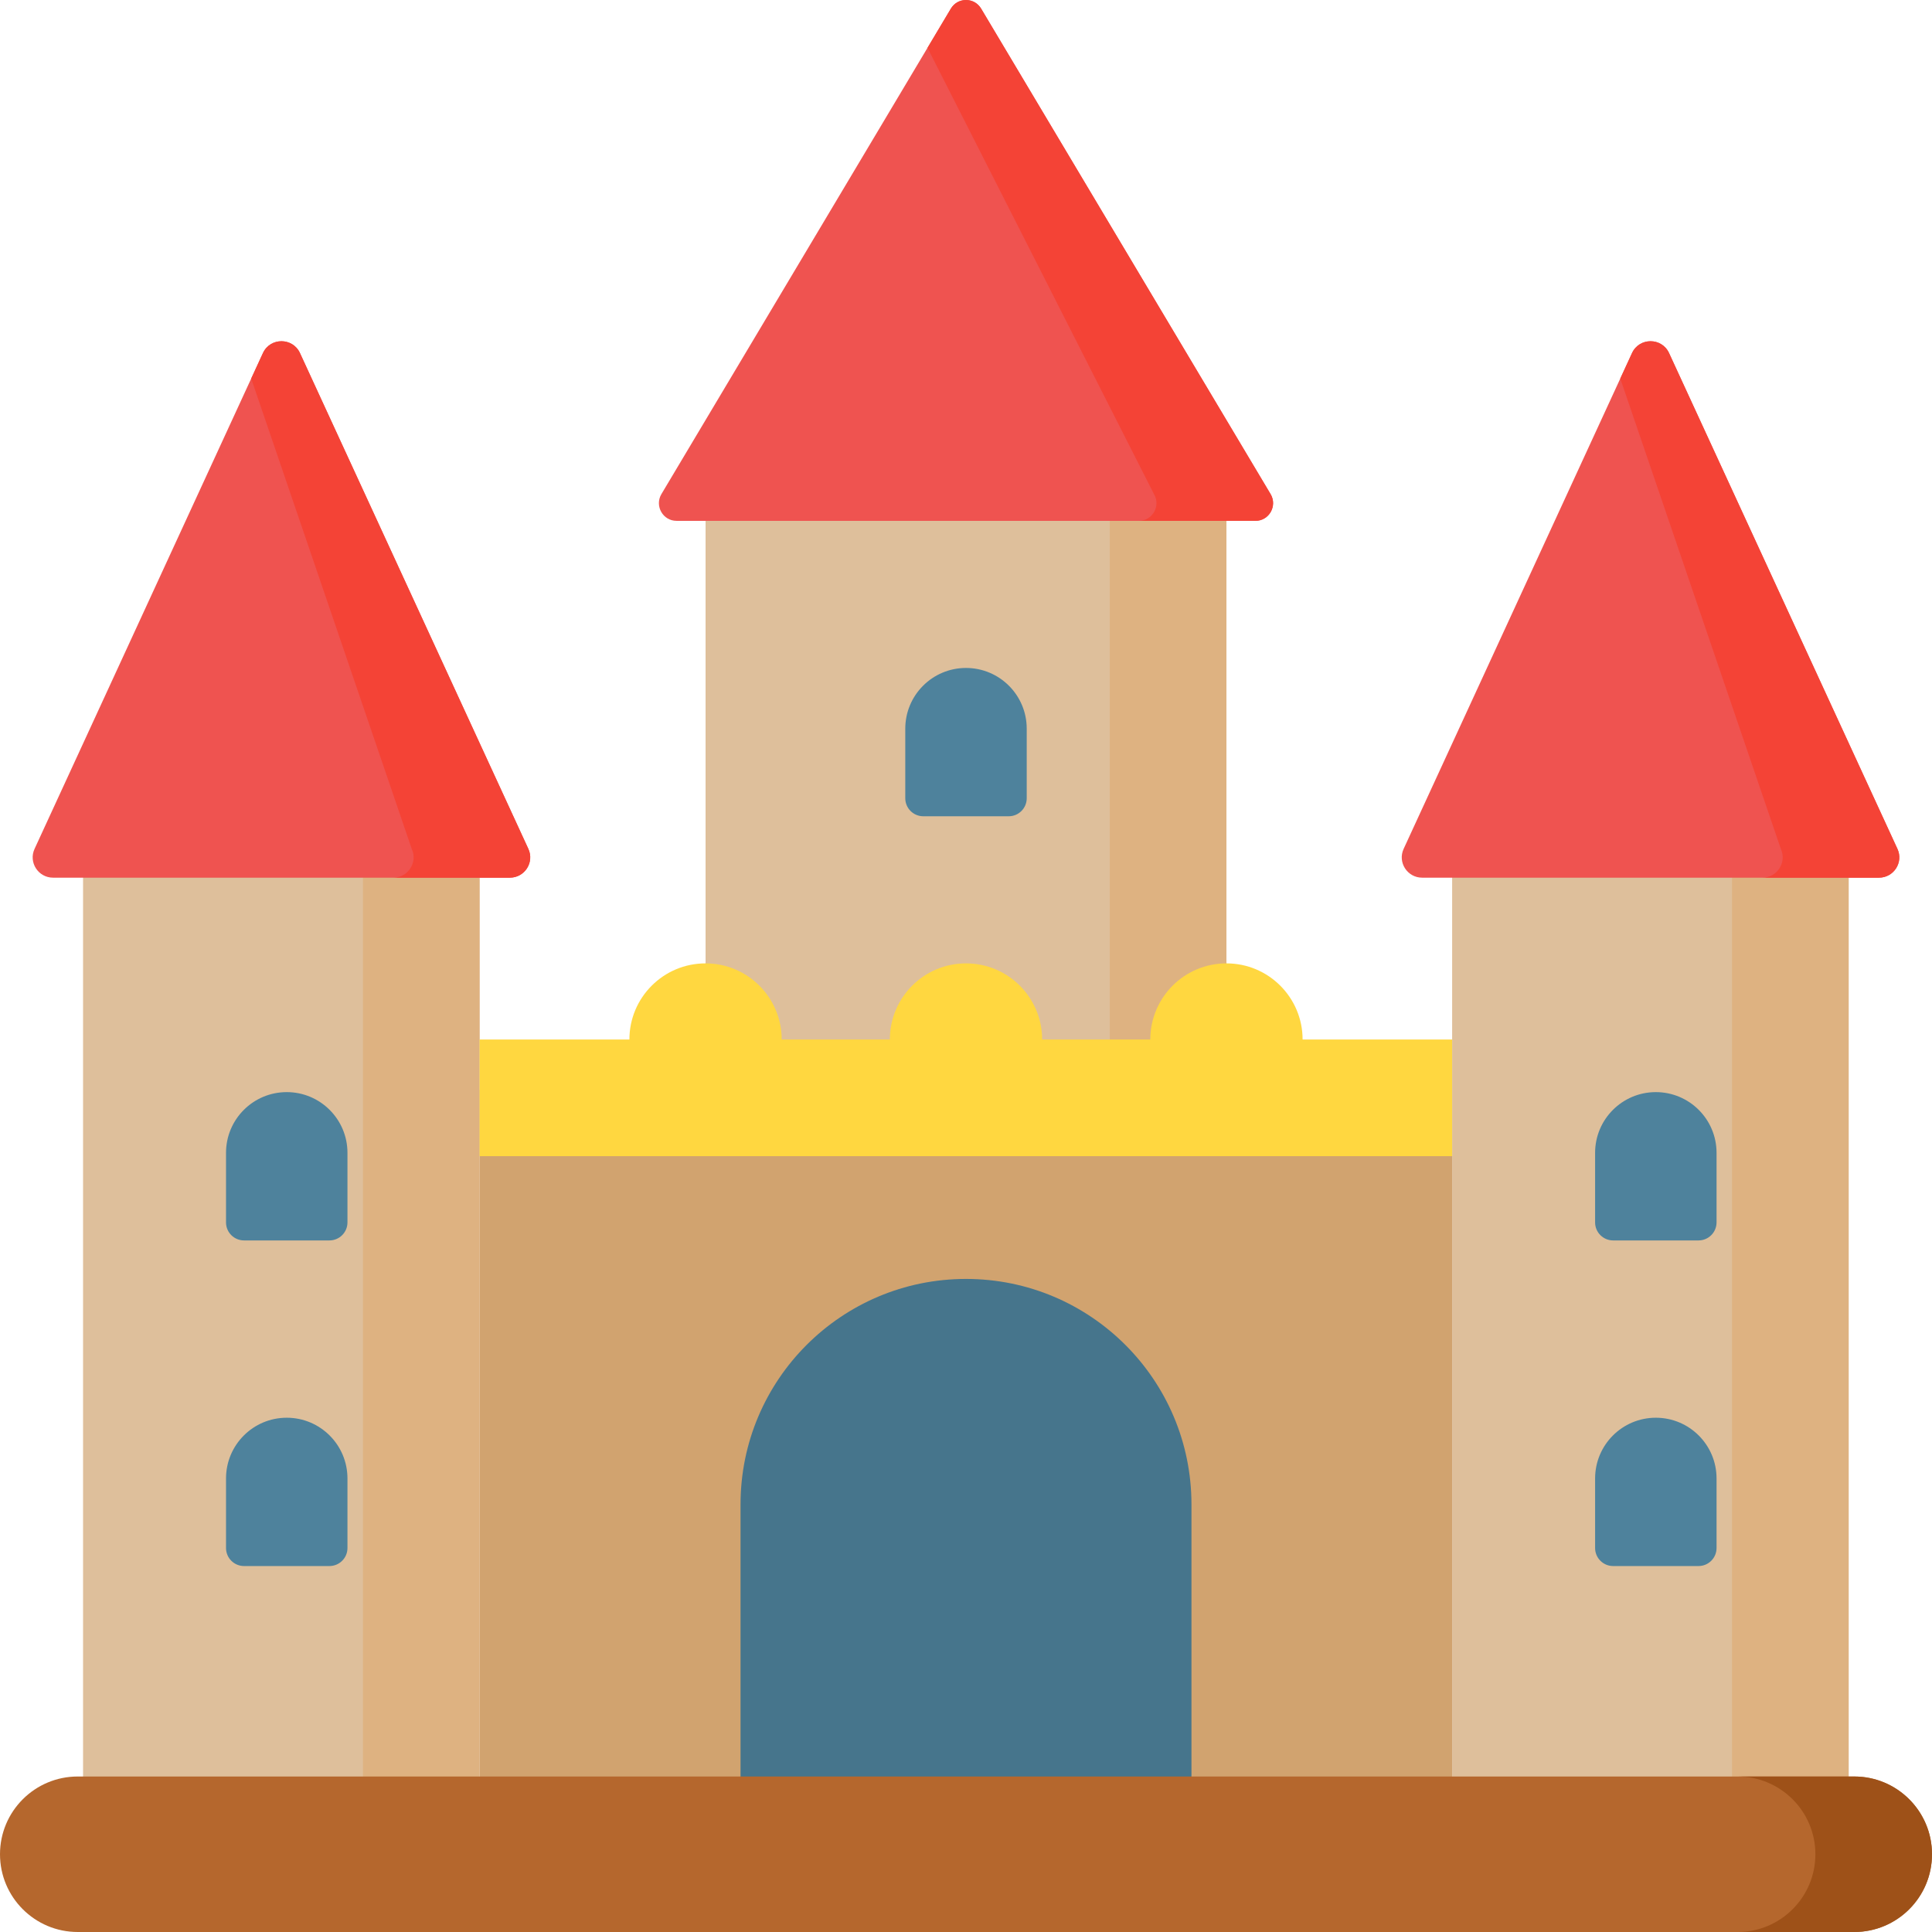 <svg id="Capa_1" enable-background="new 0 0 512 512" height="512" viewBox="0 0 512 512" width="512" xmlns="http://www.w3.org/2000/svg"><path d="m186.984 117.56h138.033v209.301h-138.033z" fill="#debf9b"/><path d="m294.111 117.56h30.905v209.301h-30.905z" fill="#deb281"/><path d="m267.315 216.32h-22.63c-2.638 0-4.777-2.139-4.777-4.777v-18.436c0-8.887 7.205-16.092 16.092-16.092 8.887 0 16.092 7.205 16.092 16.092v18.436c0 2.638-2.139 4.777-4.777 4.777z" fill="#4e829c"/><path d="m336.714 130.931-76.705-128.649c-1.814-3.042-6.205-3.042-8.018 0l-76.705 128.649c-1.864 3.126.38 7.099 4.009 7.099h153.409c3.63 0 5.874-3.973 4.01-7.099z" fill="#ef5350"/><path d="m336.714 130.931-76.705-128.649c-1.814-3.042-6.205-3.042-8.018 0l-6.194 10.388 60.012 118.261c1.864 3.126-.38 7.099-4.009 7.099h30.905c3.629 0 5.873-3.973 4.009-7.099z" fill="#f44336"/><path d="m127.089 288.81h257.743v204.029h-257.743z" fill="#d1a36f"/><path d="m22.011 212.732h105.078v280.106h-105.078z" fill="#debf9b"/><path d="m96.184 212.732h30.905v280.106h-30.905z" fill="#deb281"/><path d="m14.064 232.593h121.051c3.936 0 6.549-4.063 4.907-7.628l-60.526-131.4c-1.926-4.182-7.888-4.182-9.814 0l-60.526 131.4c-1.642 3.565.972 7.628 4.908 7.628z" fill="#ef5350"/><path d="m140.022 224.965-60.526-131.401c-1.926-4.182-7.888-4.182-9.814 0l-3.112 6.757 42.547 124.644c1.642 3.565-.971 7.628-4.907 7.628h30.905c3.936 0 6.549-4.063 4.907-7.628z" fill="#f44336"/><path d="m87.304 415.018h-22.63c-2.638 0-4.777-2.139-4.777-4.777v-18.436c0-8.887 7.205-16.092 16.092-16.092 8.887 0 16.092 7.205 16.092 16.092v18.436c0 2.638-2.138 4.777-4.777 4.777z" fill="#4e829c"/><path d="m384.832 212.732h105.078v280.106h-105.078z" fill="#debf9b"/><path d="m459.005 212.732h30.905v280.106h-30.905z" fill="#deb281"/><path d="m376.885 232.593h121.051c3.936 0 6.549-4.063 4.907-7.628l-60.526-131.4c-1.926-4.182-7.888-4.182-9.814 0l-60.526 131.4c-1.641 3.565.972 7.628 4.908 7.628z" fill="#ef5350"/><path d="m502.844 224.965-60.526-131.401c-1.926-4.182-7.888-4.182-9.814 0l-3.112 6.757 42.547 124.644c1.642 3.565-.971 7.628-4.907 7.628h30.905c3.935 0 6.549-4.063 4.907-7.628z" fill="#f44336"/><g fill="#4e829c"><path d="m450.126 415.018h-22.63c-2.638 0-4.777-2.139-4.777-4.777v-18.436c0-8.887 7.205-16.092 16.092-16.092 8.887 0 16.092 7.205 16.092 16.092v18.436c0 2.638-2.139 4.777-4.777 4.777z"/><path d="m87.304 328.727h-22.63c-2.638 0-4.777-2.139-4.777-4.777v-18.436c0-8.887 7.205-16.092 16.092-16.092 8.887 0 16.092 7.205 16.092 16.092v18.436c0 2.638-2.138 4.777-4.777 4.777z"/><path d="m450.126 328.727h-22.63c-2.638 0-4.777-2.139-4.777-4.777v-18.436c0-8.887 7.205-16.092 16.092-16.092 8.887 0 16.092 7.205 16.092 16.092v18.436c0 2.638-2.139 4.777-4.777 4.777z"/></g><path d="m345.202 275.485c0-11.145-9.035-20.18-20.18-20.18s-20.18 9.035-20.18 20.18h-28.662c0-11.145-9.035-20.18-20.18-20.18s-20.18 9.035-20.18 20.18h-28.662c0-11.145-9.035-20.18-20.18-20.18s-20.18 9.035-20.18 20.18h-39.709v30.905h257.743v-30.905z" fill="#ffd740"/><path d="m315.75 492.839h-119.501v-94.159c0-32.999 26.751-59.75 59.75-59.75 32.999 0 59.75 26.751 59.75 59.75v94.159z" fill="#46758c"/><path d="m491.396 512h-470.792c-11.379 0-20.604-9.225-20.604-20.604 0-11.379 9.225-20.604 20.604-20.604h470.793c11.379 0 20.604 9.225 20.604 20.604-.001 11.379-9.226 20.604-20.605 20.604z" fill="#b5672d"/><path d="m491.396 470.793h-30.905c11.379 0 20.604 9.225 20.604 20.604 0 11.379-9.225 20.604-20.604 20.604h30.905c11.379 0 20.604-9.225 20.604-20.604 0-11.38-9.225-20.604-20.604-20.604z" fill="#9e5118"/></svg>